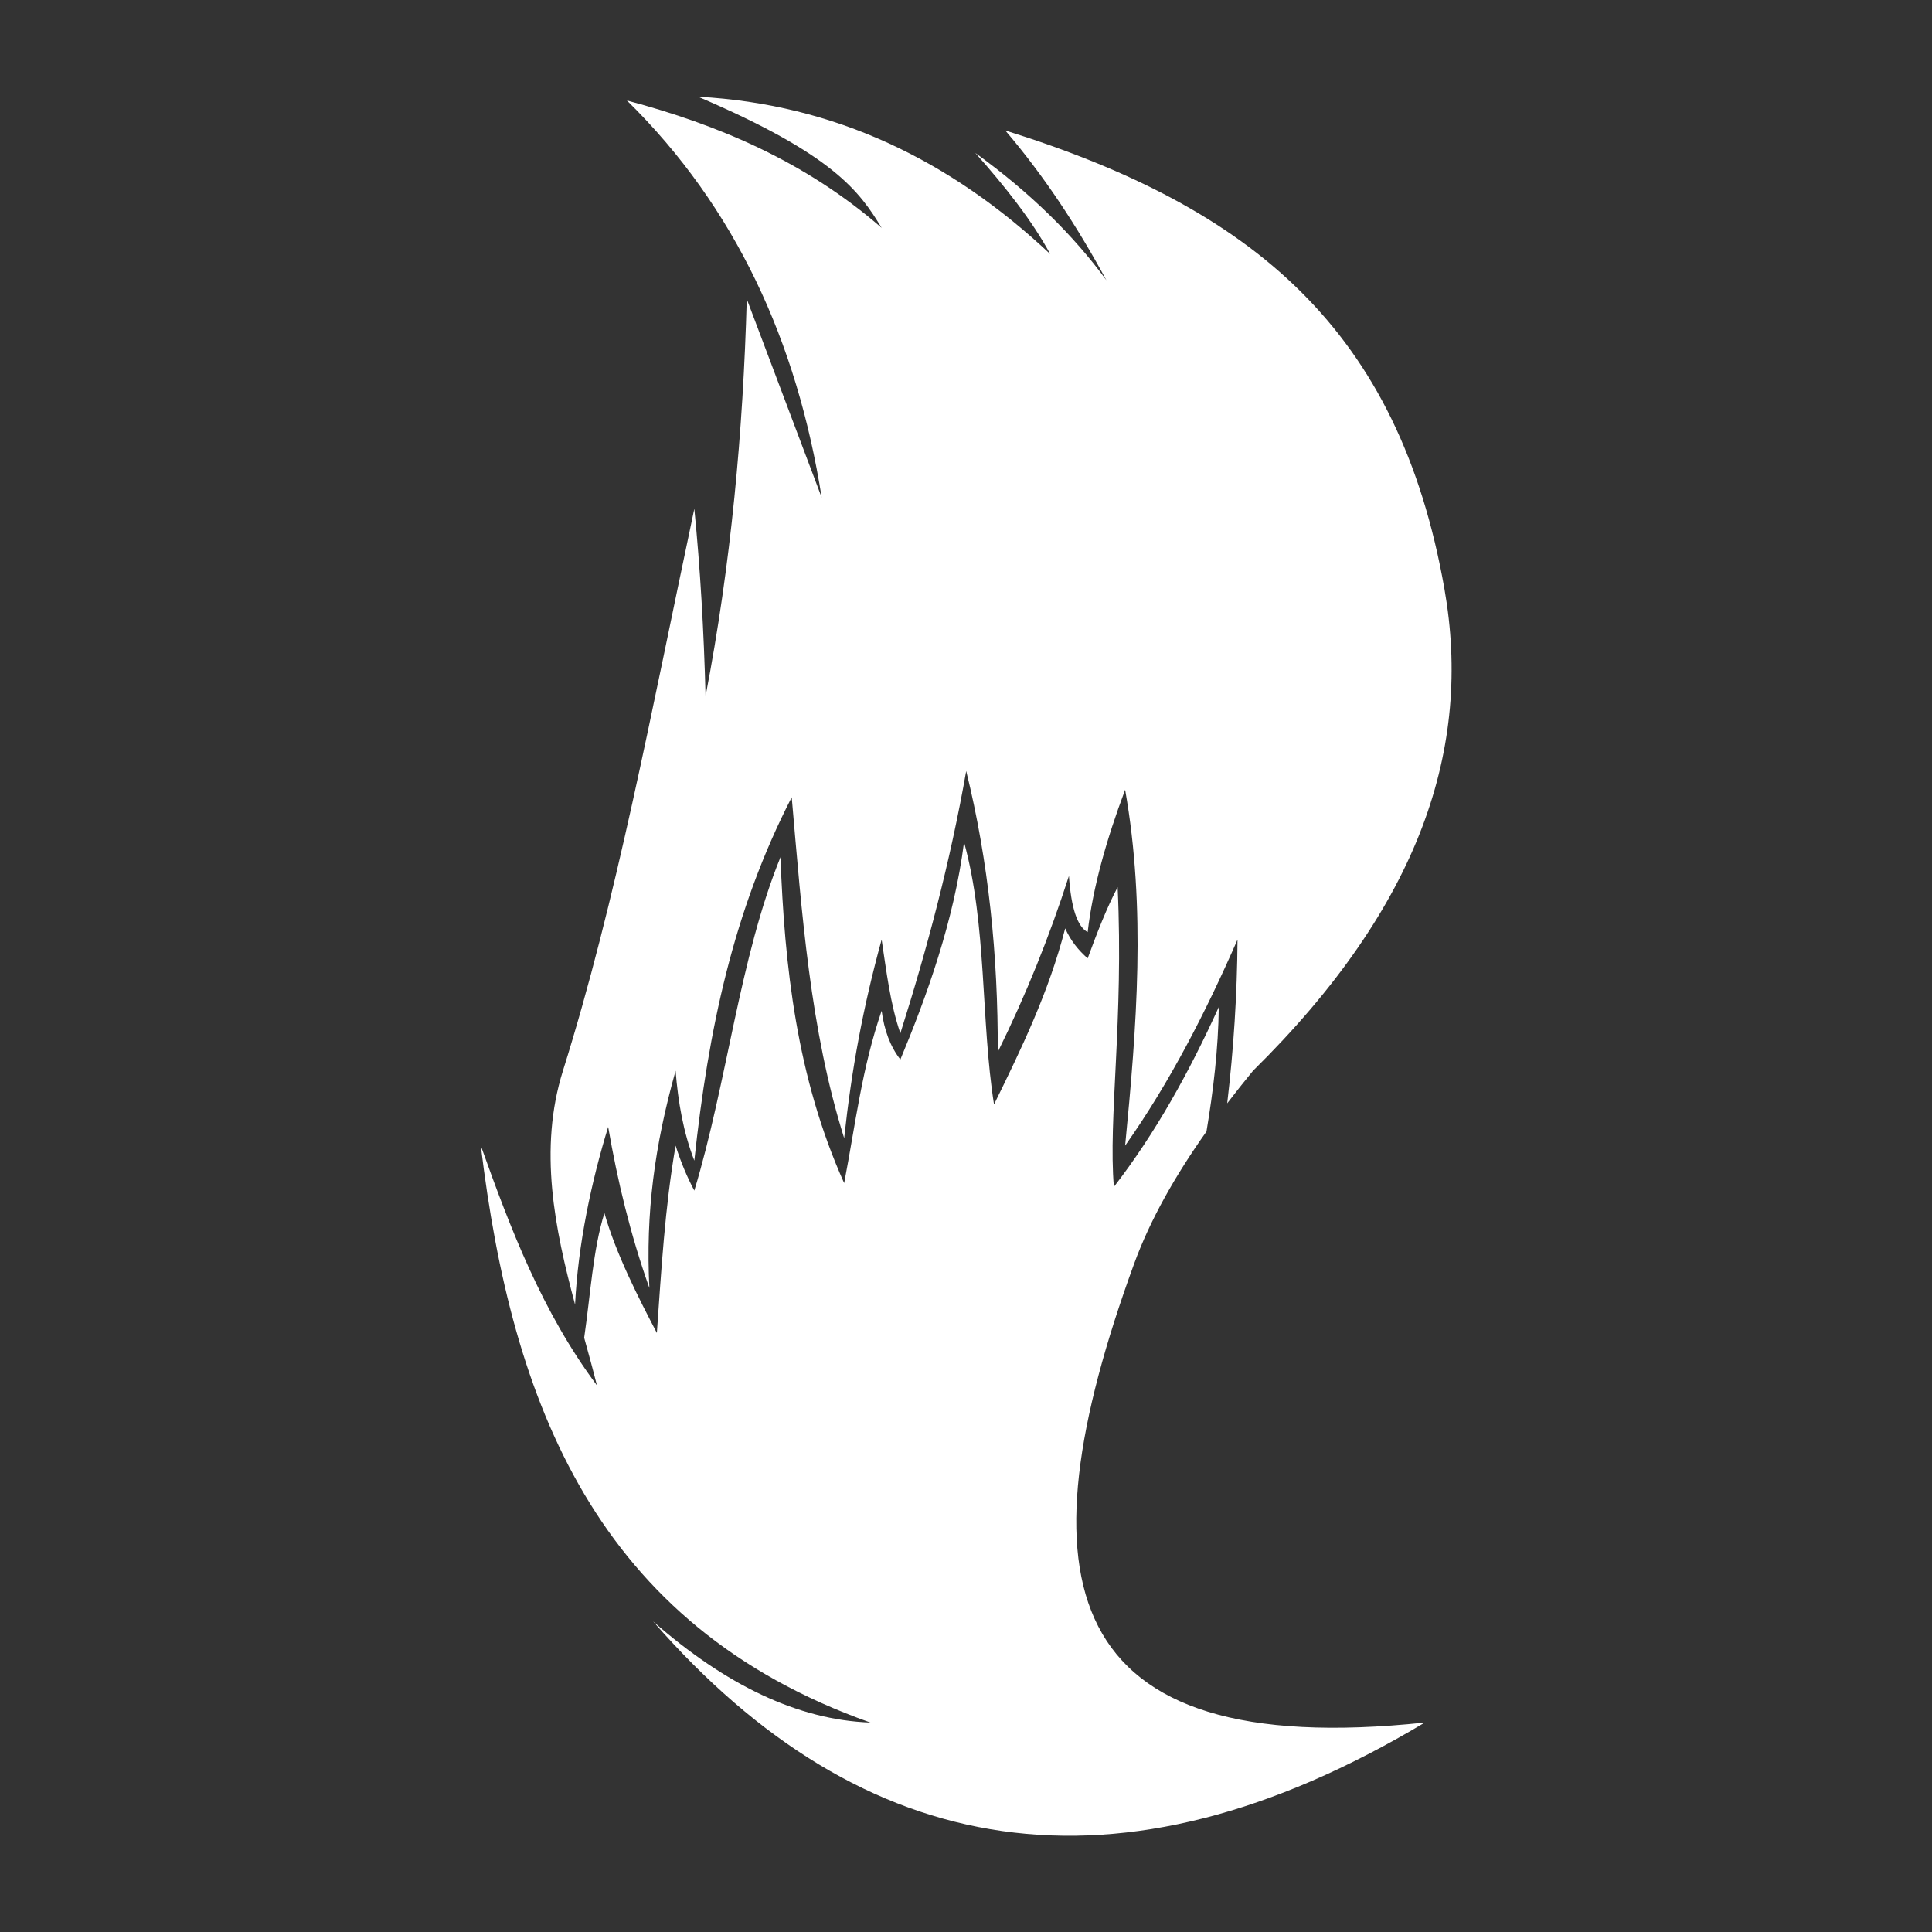 <?xml version="1.0" encoding="UTF-8" standalone="no"?>
<!DOCTYPE svg PUBLIC "-//W3C//DTD SVG 1.1//EN" "http://www.w3.org/Graphics/SVG/1.1/DTD/svg11.dtd">
<svg width="100%" height="100%" viewBox="0 0 1000 1000" version="1.1" xmlns="http://www.w3.org/2000/svg" xmlns:xlink="http://www.w3.org/1999/xlink" xml:space="preserve" xmlns:serif="http://www.serif.com/" style="fill-rule:evenodd;clip-rule:evenodd;stroke-linejoin:round;stroke-miterlimit:2;">
    <rect x="0" y="0" width="1000" height="1000" fill="#333333" stroke="none"/>
    <g transform="matrix(1.939,0,0,1.939,-309.573,-454.074)">
        <path d="M315.594,591.286C317.263,579.964 317.933,567.705 321,558C324.066,568.855 330.163,580.766 335,590C336.187,573.297 337.129,556.575 340,540C341.411,544.438 343.086,548.424 345,552C353.817,522.867 357.051,489.927 368,463C369.072,491.87 372.284,521.733 385,550C388.039,534.186 389.728,519.29 395,504C395.692,509.109 397.271,513.512 400,517C406.952,500.346 414.307,480.071 417,459C423.121,481.112 421.461,506.665 425,529C432.322,514.064 439.6,499.097 444,482C445.402,485.19 447.472,487.795 450,490C452.52,483.128 455.104,476.492 458,471C459.641,506.508 455.448,532.938 457,551C468.041,536.713 477.091,520.429 485,503C484.866,514.181 483.547,525.227 481.715,536.218C473.477,547.857 466.747,559.62 462.409,571.499C431.531,656.044 441.876,704.363 540,694C457.898,743.128 389.931,731.105 334,667C353.333,683.961 372.667,693.311 392,694C318.762,668.029 296.262,608.695 288,540C295.948,562.254 304.351,584.332 319,604C317.956,599.833 316.786,595.59 315.594,591.286ZM313.164,582.426C307.754,562.255 303.343,540.979 309.927,520C324.201,474.524 333.291,425.197 345,370C346.563,385.735 347.545,402.43 348,420C354.813,384.667 358.021,349.333 359,314L379,367C372.428,325.449 356.061,289.557 327,261C351.416,267.495 374.637,277.295 395,295C389.106,285.324 382.253,275.466 346,260C382.612,261.975 413.474,277.05 440,302C435.127,293 427.984,284 420,275C434.73,285.639 446.233,297.009 455,309C447.192,294.55 438.322,281.095 428,269C494.276,289.717 533.103,322.318 545.245,391.423C552.663,433.641 539.002,475.796 494.146,520C491.773,522.893 489.468,525.794 487.246,528.705C488.966,514.166 489.903,499.598 490,485C481.486,504.427 471.934,523.09 460,540C463.078,508.333 465.604,476.667 460,445C455.058,458.16 451.37,471.072 450,483C447.221,481.547 445.572,476.492 445,468C439.781,484.228 433.463,499.902 426,515C426.086,489.297 423.552,464.23 417.575,440C413.295,464.293 407.148,487.451 400,510C397.259,502.048 396.295,493.465 395,485C390.02,503.126 386.996,519.498 385,538C375.917,509.161 373.704,477.997 371,447C355.396,477.35 348.722,509.111 345,544C342.056,536.416 340.659,528.328 340,520C334.387,540 331.977,558 333,578C327.925,563.733 324.492,549.389 322,535C317.516,549.574 313.953,566.345 313.164,582.426Z" style="fill:white;"/>
    </g>
</svg>
